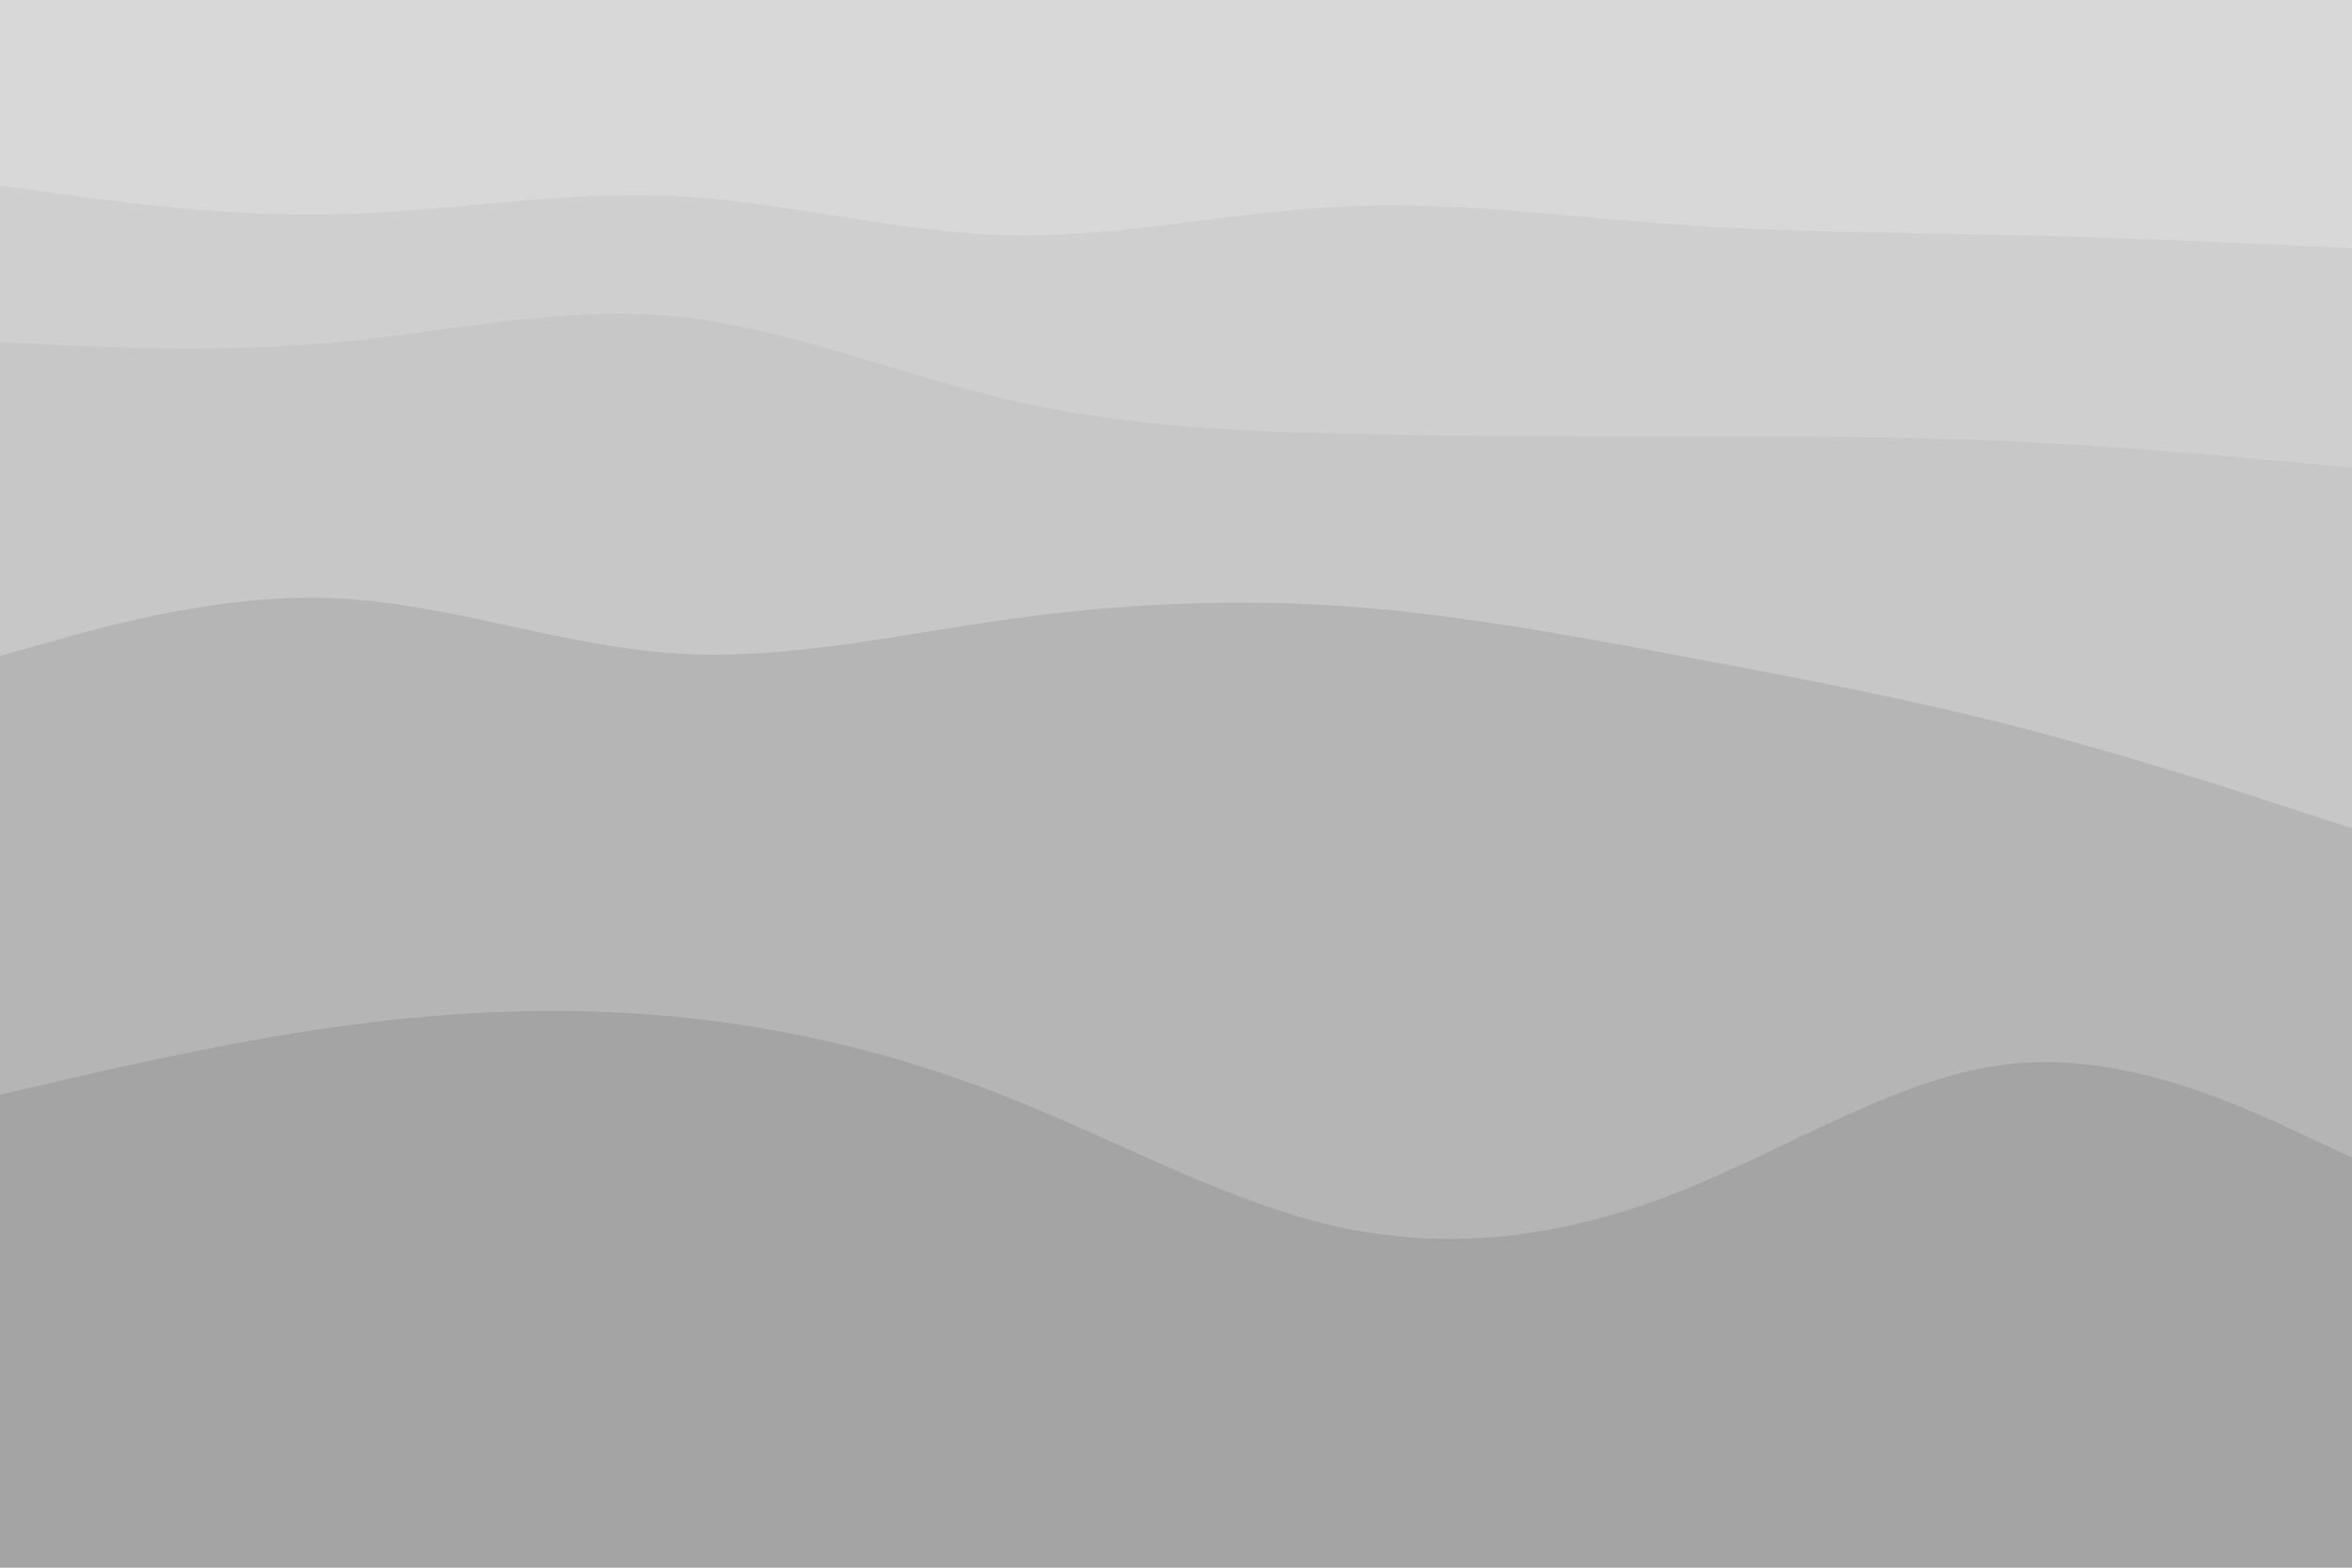 <svg id="visual" viewBox="0 0 900 600" width="900" height="600" xmlns="http://www.w3.org/2000/svg" xmlns:xlink="http://www.w3.org/1999/xlink" version="1.1"><path d="M0 73L21.5 76C43 79 86 85 128.8 84C171.7 83 214.3 75 257.2 77C300 79 343 91 385.8 92C428.7 93 471.3 83 514.2 81C557 79 600 85 642.8 88C685.7 91 728.3 91 771.2 92C814 93 857 95 878.5 96L900 97L900 0L878.5 0C857 0 814 0 771.2 0C728.3 0 685.7 0 642.8 0C600 0 557 0 514.2 0C471.3 0 428.7 0 385.8 0C343 0 300 0 257.2 0C214.3 0 171.7 0 128.8 0C86 0 43 0 21.5 0L0 0Z" fill="#d8d8d8"></path><path d="M0 133L21.5 134C43 135 86 137 128.8 133C171.7 129 214.3 119 257.2 123C300 127 343 145 385.8 155C428.7 165 471.3 167 514.2 168C557 169 600 169 642.8 169C685.7 169 728.3 169 771.2 171C814 173 857 177 878.5 179L900 181L900 95L878.5 94C857 93 814 91 771.2 90C728.3 89 685.7 89 642.8 86C600 83 557 77 514.2 79C471.3 81 428.7 91 385.8 90C343 89 300 77 257.2 75C214.3 73 171.7 81 128.8 82C86 83 43 77 21.5 74L0 71Z" fill="#cfcfcf"></path><path d="M0 253L21.5 247C43 241 86 229 128.8 231C171.7 233 214.3 249 257.2 252C300 255 343 245 385.8 239C428.7 233 471.3 231 514.2 234C557 237 600 245 642.8 253C685.7 261 728.3 269 771.2 280C814 291 857 305 878.5 312L900 319L900 179L878.5 177C857 175 814 171 771.2 169C728.3 167 685.7 167 642.8 167C600 167 557 167 514.2 166C471.3 165 428.7 163 385.8 153C343 143 300 125 257.2 121C214.3 117 171.7 127 128.8 131C86 135 43 133 21.5 132L0 131Z" fill="#c7c7c7"></path><path d="M0 421L21.5 416C43 411 86 401 128.8 395C171.7 389 214.3 387 257.2 391C300 395 343 405 385.8 422C428.7 439 471.3 463 514.2 472C557 481 600 475 642.8 458C685.7 441 728.3 413 771.2 409C814 405 857 425 878.5 435L900 445L900 317L878.5 310C857 303 814 289 771.2 278C728.3 267 685.7 259 642.8 251C600 243 557 235 514.2 232C471.3 229 428.7 231 385.8 237C343 243 300 253 257.2 250C214.3 247 171.7 231 128.8 229C86 227 43 239 21.5 245L0 251Z" fill="#b5b5b5"></path><path d="M0 601L21.5 601C43 601 86 601 128.8 601C171.7 601 214.3 601 257.2 601C300 601 343 601 385.8 601C428.7 601 471.3 601 514.2 601C557 601 600 601 642.8 601C685.7 601 728.3 601 771.2 601C814 601 857 601 878.5 601L900 601L900 443L878.5 433C857 423 814 403 771.2 407C728.3 411 685.7 439 642.8 456C600 473 557 479 514.2 470C471.3 461 428.7 437 385.8 420C343 403 300 393 257.2 389C214.3 385 171.7 387 128.8 393C86 399 43 409 21.5 414L0 419Z" fill="#a4a4a4"></path></svg>